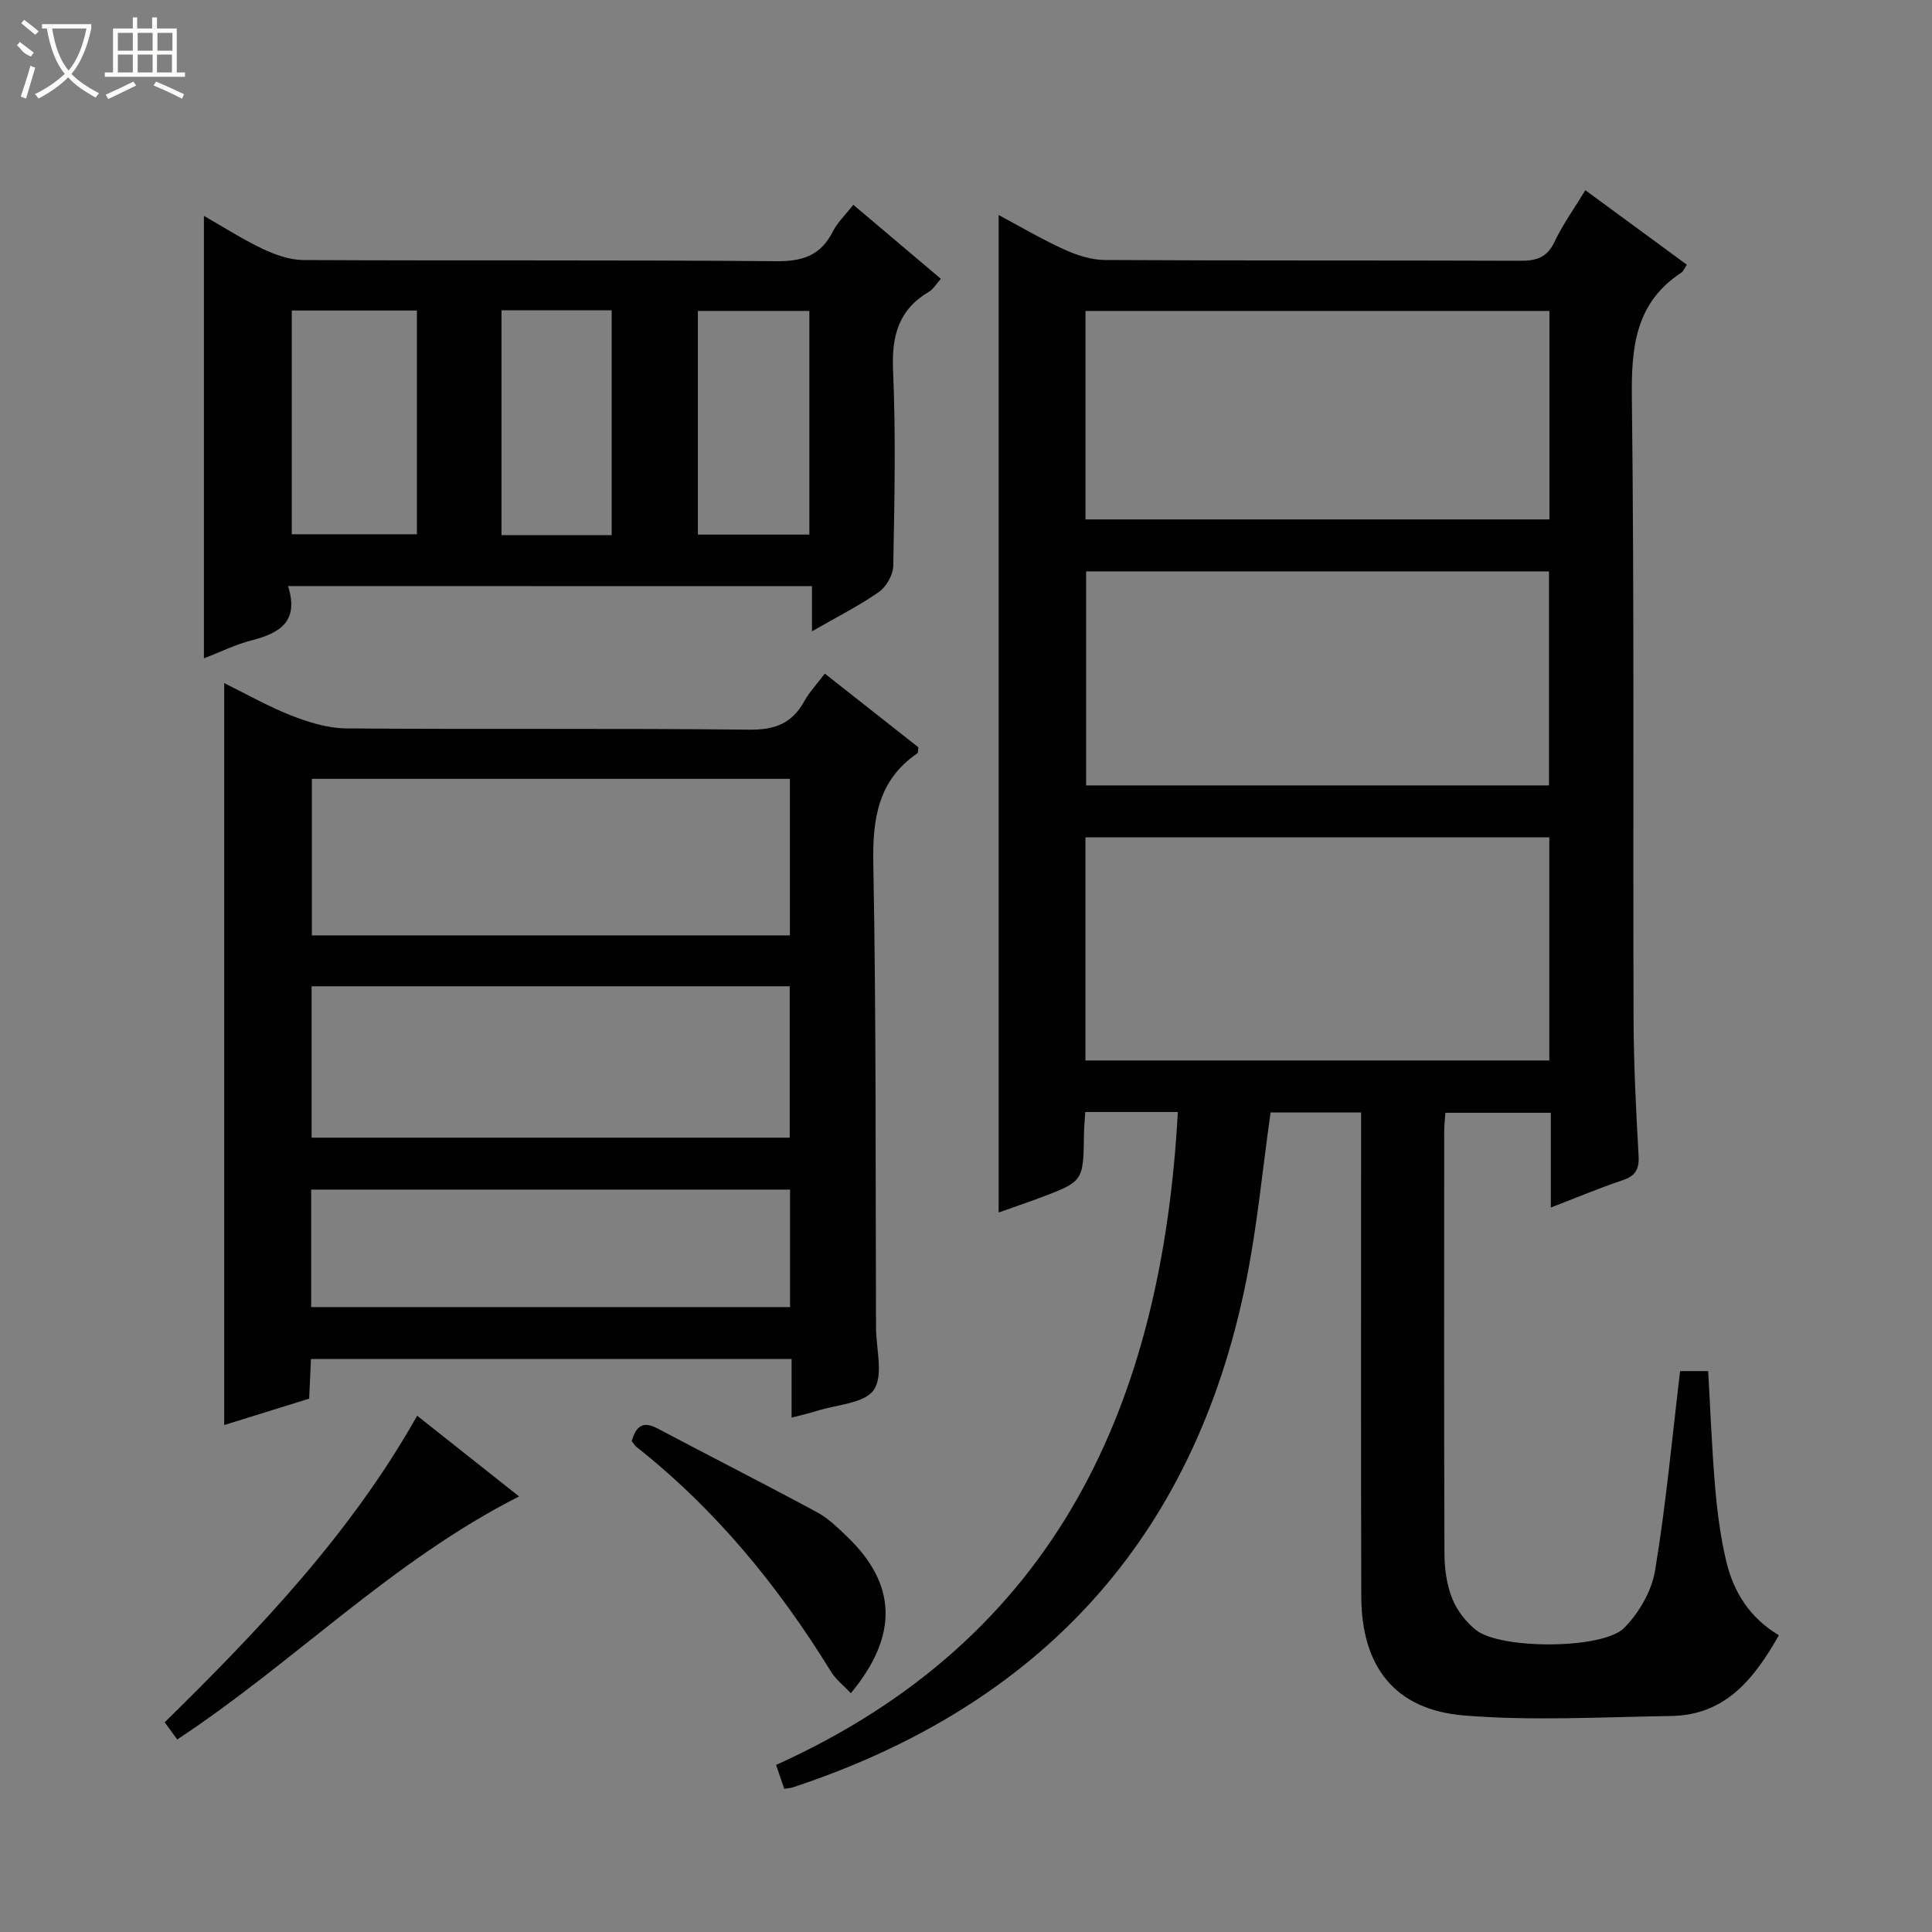 <svg enable-background="new 0 0 400 400" viewBox="0 0 400 400" xmlns="http://www.w3.org/2000/svg"><rect x="0" y="0" width="400" height="400" fill="#808080" stroke="none"/><g fill="#010102"><path d="m243.86 230.23c-6.7 0-12.79 0-19.17 0-.1 1.68-.25 3.14-.27 4.61-.12 9.76-.11 9.77-9.18 13.18-2.91 1.09-5.86 2.08-8.48 3.01 0-68.85 0-137.38 0-206.51 4.36 2.32 8.85 4.98 13.57 7.13 2.62 1.19 5.61 2.17 8.44 2.18 28.66.16 57.33.05 85.99.16 3.34.01 5.54-.65 7.08-3.91 1.69-3.57 4.03-6.82 6.39-10.7 7.2 5.29 14.08 10.33 21.01 15.42-.55.83-.72 1.37-1.09 1.61-9.55 6.25-10.42 15.4-10.29 25.94.52 42.82.21 85.66.35 128.49.03 9.48.51 18.96 1.04 28.43.16 2.83-.65 4.2-3.34 5.1-4.85 1.62-9.58 3.62-14.83 5.64 0-6.72 0-12.97 0-19.62-7.39 0-14.43 0-21.82 0-.08 1.22-.25 2.5-.25 3.78-.01 29.16-.06 58.33.05 87.49.01 3.1.45 6.39 1.58 9.24.99 2.5 2.88 4.96 5.01 6.63 5.06 3.96 26.19 3.99 30.63-.5 3.07-3.1 5.69-7.64 6.39-11.89 2.25-13.56 3.5-27.28 5.18-41.27h5.81c.46 8.02.76 16.1 1.45 24.15.44 5.12 1.11 10.27 2.3 15.26 1.51 6.31 4.81 11.66 10.89 15.28-5.09 8.95-11 16.55-22.32 16.72-14.29.21-28.66 1.05-42.86-.11-14.32-1.17-21.23-10.08-21.28-24.61-.1-31.33-.03-62.66-.04-93.99 0-1.97 0-3.94 0-6.24-6.63 0-12.85 0-18.74 0-1.68 11.82-2.76 23.57-5.09 35.07-10.75 53.2-42.59 87.72-93.87 104.67-.47.15-.98.16-1.73.28-.51-1.5-1.04-3.03-1.69-4.94 58.04-26.21 79.88-74.66 83.18-135.18zm76.91-56.87c-32.26 0-64.11 0-96.04 0v46.2h96.04c0-15.5 0-30.62 0-46.2zm-.07-55.06c-32.32 0-64.06 0-95.83 0v44.31h95.83c0-14.9 0-29.48 0-44.31zm.09-53.92c-32.3 0-64.15 0-96.05 0v43.16h96.05c0-14.51 0-28.64 0-43.16z"/><path d="m170.77 139.46c6.77 5.33 13.14 10.35 19.37 15.26-.09.65-.03 1.11-.2 1.23-8.19 5.63-9.31 13.59-9.13 22.97.61 31.98.44 63.97.56 95.95.02 4.4 1.59 9.89-.46 12.89-1.93 2.82-7.69 3.04-11.79 4.35-1.55.5-3.14.84-5.23 1.39 0-4.24 0-8.01 0-12.14-33.31 0-66.19 0-99.51 0-.12 2.6-.24 5.21-.37 8.22-5.73 1.78-11.51 3.57-17.59 5.46 0-51.25 0-102.16 0-153.61 4.72 2.32 9.19 4.88 13.93 6.73 3.6 1.4 7.55 2.62 11.36 2.65 27.82.22 55.65-.05 83.47.26 5.32.06 8.84-1.34 11.35-5.91 1.03-1.86 2.55-3.46 4.24-5.7zm-7.23 21.79c-33.24 0-66.02 0-98.97 0v32.41h98.97c0-10.85 0-21.42 0-32.41zm-99.03 42.95v31.34h98.99c0-10.65 0-20.9 0-31.34-33.1 0-65.88 0-98.99 0zm-.08 66.42h99.14c0-8.22 0-16.14 0-24.33-33.13 0-66.01 0-99.14 0z"/><path d="m59.64 121.34c2.35 7.42-1.82 9.77-7.59 11.25-3.31.85-6.44 2.41-9.83 3.72 0-30.68 0-60.82 0-91.61 4.22 2.4 8.09 4.9 12.22 6.85 2.59 1.22 5.56 2.27 8.37 2.29 32.64.16 65.28-.04 97.92.24 5.45.05 9.19-1.19 11.68-6.11.95-1.89 2.59-3.43 4.26-5.57 6.05 5.12 11.96 10.11 18.12 15.32-.94 1.06-1.53 2.13-2.43 2.66-6.33 3.73-7.78 9.18-7.46 16.32.59 13.46.29 26.97.04 40.46-.03 1.86-1.44 4.33-2.98 5.41-4.16 2.9-8.73 5.19-13.85 8.14 0-3.54 0-6.28 0-9.35-36.18-.02-71.88-.02-108.47-.02zm26.68-57.05c-8.83 0-17.38 0-25.91 0v46.32h25.91c0-15.57 0-30.83 0-46.32zm81.25 46.39c0-15.7 0-31.05 0-46.31-7.93 0-15.49 0-23.08 0v46.31zm-40.93.11c0-15.8 0-31.17 0-46.54-7.8 0-15.24 0-22.81 0v46.54z"/><path d="m107.47 309.82c-26.41 13.38-46.58 34.38-70.78 50.32-.82-1.13-1.67-2.29-2.59-3.56 19.62-19.27 38.51-39.06 52.27-63.47 6.98 5.53 13.72 10.87 21.1 16.71z"/><path d="m176.16 350.56c-1.52-1.62-3.12-2.84-4.1-4.44-10.89-17.71-23.87-33.58-40.26-46.53-.38-.3-.63-.75-1.01-1.22.83-2.8 2.07-4.35 5.31-2.64 11 5.82 22.09 11.45 33.04 17.35 2.3 1.24 4.27 3.18 6.19 5.01 10.3 9.83 10.79 20.46.83 32.47z"/></g><path d="m6.4 11.7c-2-.8-1.9-1.6-2.9-2.3l.6-.7c.9.7 1.9 1.4 2.9 2.2zm-2.1 8.3c.7-2.1 1.4-4.2 2-6.4.2.1.6.3 1 .4-.7 2.3-1.3 4.4-1.9 6.4zm3-12.8c-1.1-.9-2.1-1.7-2.9-2.4l.6-.7c1 .8 2 1.5 3 2.4zm1.4-1.3v-.9h10.2v.9c-.9 4.2-2.3 7.3-4.1 9.4 1.3 1.4 3.2 2.7 5.7 4-.2.2-.4.5-.7.9-2.5-1.4-4.4-2.7-5.7-4.2-1.4 1.5-3.5 3-6.1 4.4 0 0 0 0-.1-.1-.3-.4-.5-.7-.7-.8 2.7-1.3 4.7-2.8 6.2-4.2-1.8-2.2-3-5.3-3.7-9.4zm9.2 0h-7.1c.6 3.8 1.7 6.7 3.4 8.7 1.7-2 2.9-4.8 3.7-8.7z" fill="#fbfcfa"/><path d="m31.6 3.6h.9v2.3h4.1v9.1h1.7v.9h-16.6v-.9h1.7v-9.1h4.1v-2.3h.9v2.3h3.1v-2.3zm-4 13.3.6.8c-1.9.9-3.8 1.9-5.8 2.8-.2-.3-.3-.6-.5-.9 2-.9 3.9-1.8 5.7-2.7zm-3.2-10.1v3.7h3.1v-3.7zm0 4.5v3.7h3.1v-3.7zm4.1-4.5v3.7h3.1v-3.7zm0 4.5v3.7h3.1v-3.7zm9.1 9.1c-2.1-1.1-4.1-2-5.8-2.7l.5-.8c2.2.9 4.1 1.8 5.8 2.6l-.4.9zm-1.9-13.6h-3.1v3.7h3.1zm-3.2 4.5v3.7h3.1v-3.7z" fill="#fbfcfa"/></svg>